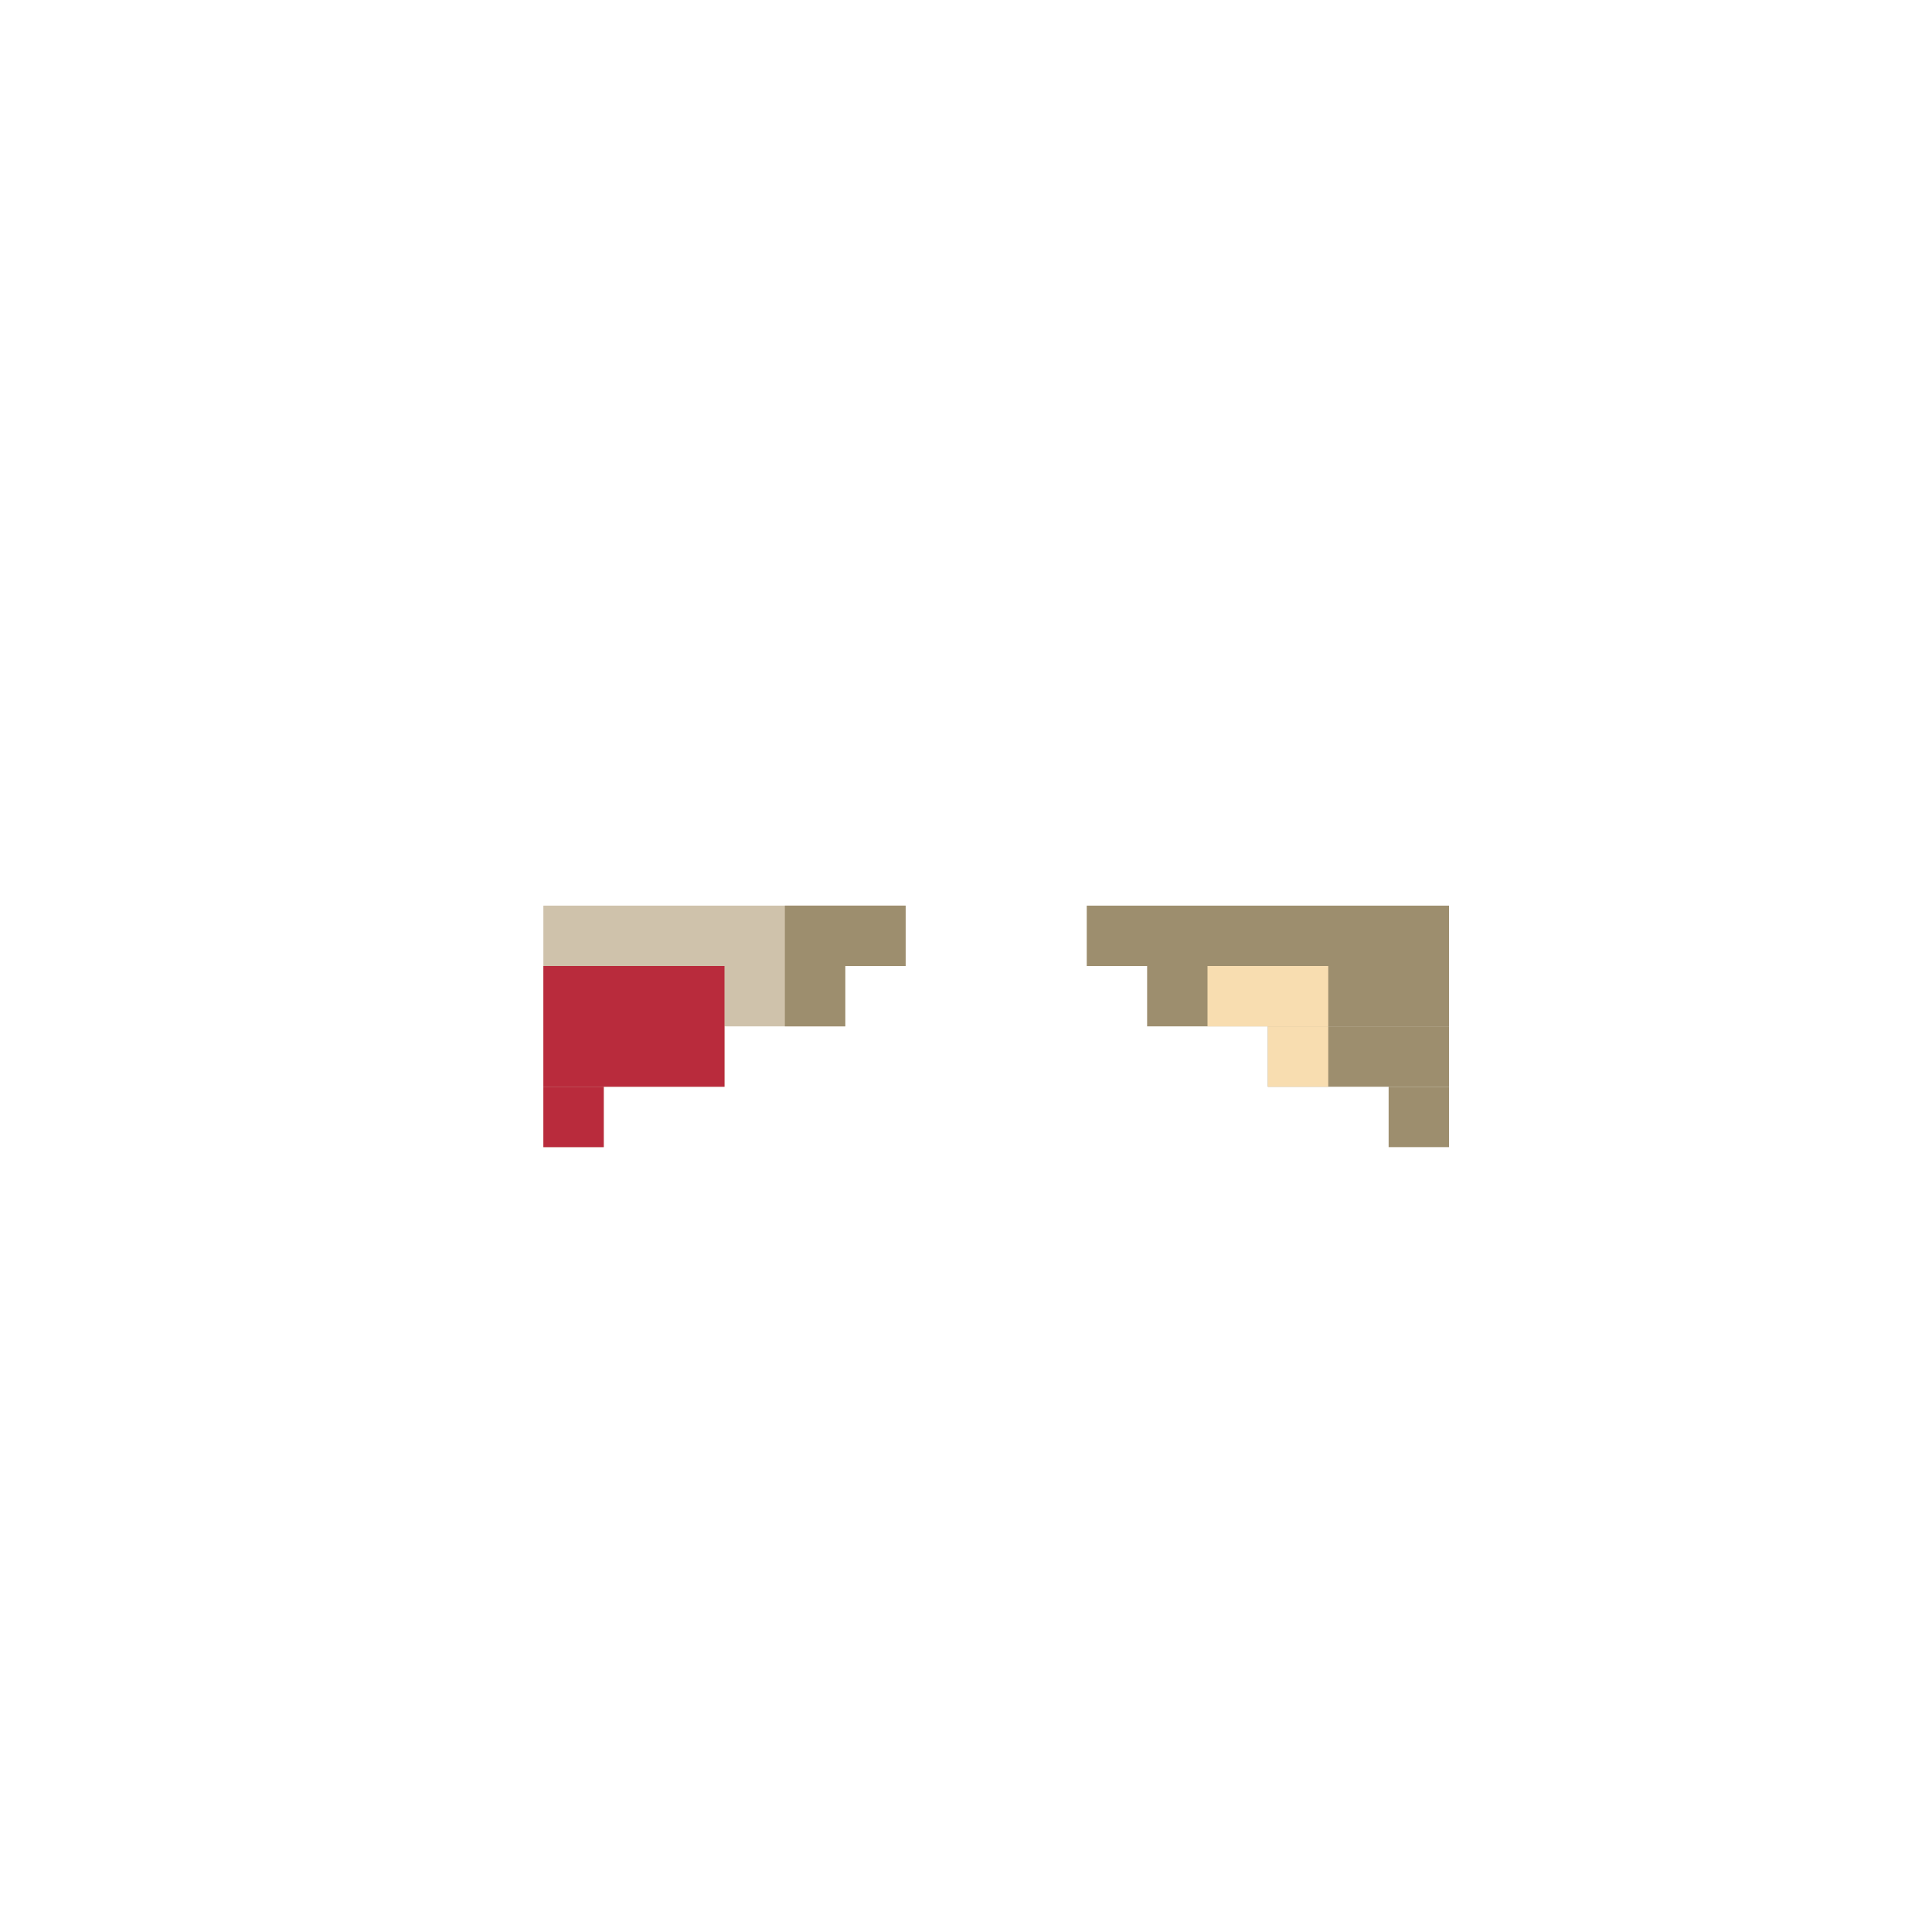 <svg width="320" height="320" viewBox="0 0 320 320" fill="none" xmlns="http://www.w3.org/2000/svg">
<rect width="50" height="10" transform="matrix(-1 0 0 1 240 160)" fill="#9D8E6E"/>
<rect width="60" height="10" transform="matrix(-1 0 0 1 240 150)" fill="#9D8E6E"/>
<rect width="30" height="10" transform="matrix(-1 0 0 1 240 170)" fill="#9D8E6E"/>
<rect width="10" height="10" transform="matrix(-1 0 0 1 240 180)" fill="#9D8E6E"/>
<rect x="90" y="160" width="50" height="10" fill="#CFC2AB"/>
<rect x="90" y="150" width="60" height="10" fill="#CFC2AB"/>
<rect x="90" y="170" width="30" height="10" fill="#CFC2AB"/>
<rect x="90" y="180" width="10" height="10" fill="#CFC2AB"/>
<rect x="90" y="160" width="30" height="20" fill="#B92B3C"/>
<rect x="90" y="180" width="10" height="10" fill="#B92B3C"/>
<rect x="210" y="170" width="10" height="10" fill="#F8DDB0"/>
<rect x="200" y="160" width="20" height="10" fill="#F8DDB0"/>
<rect x="130" y="150" width="20" height="10" fill="#9D8E6E"/>
<rect x="130" y="160" width="10" height="10" fill="#9D8E6E"/>
</svg>
